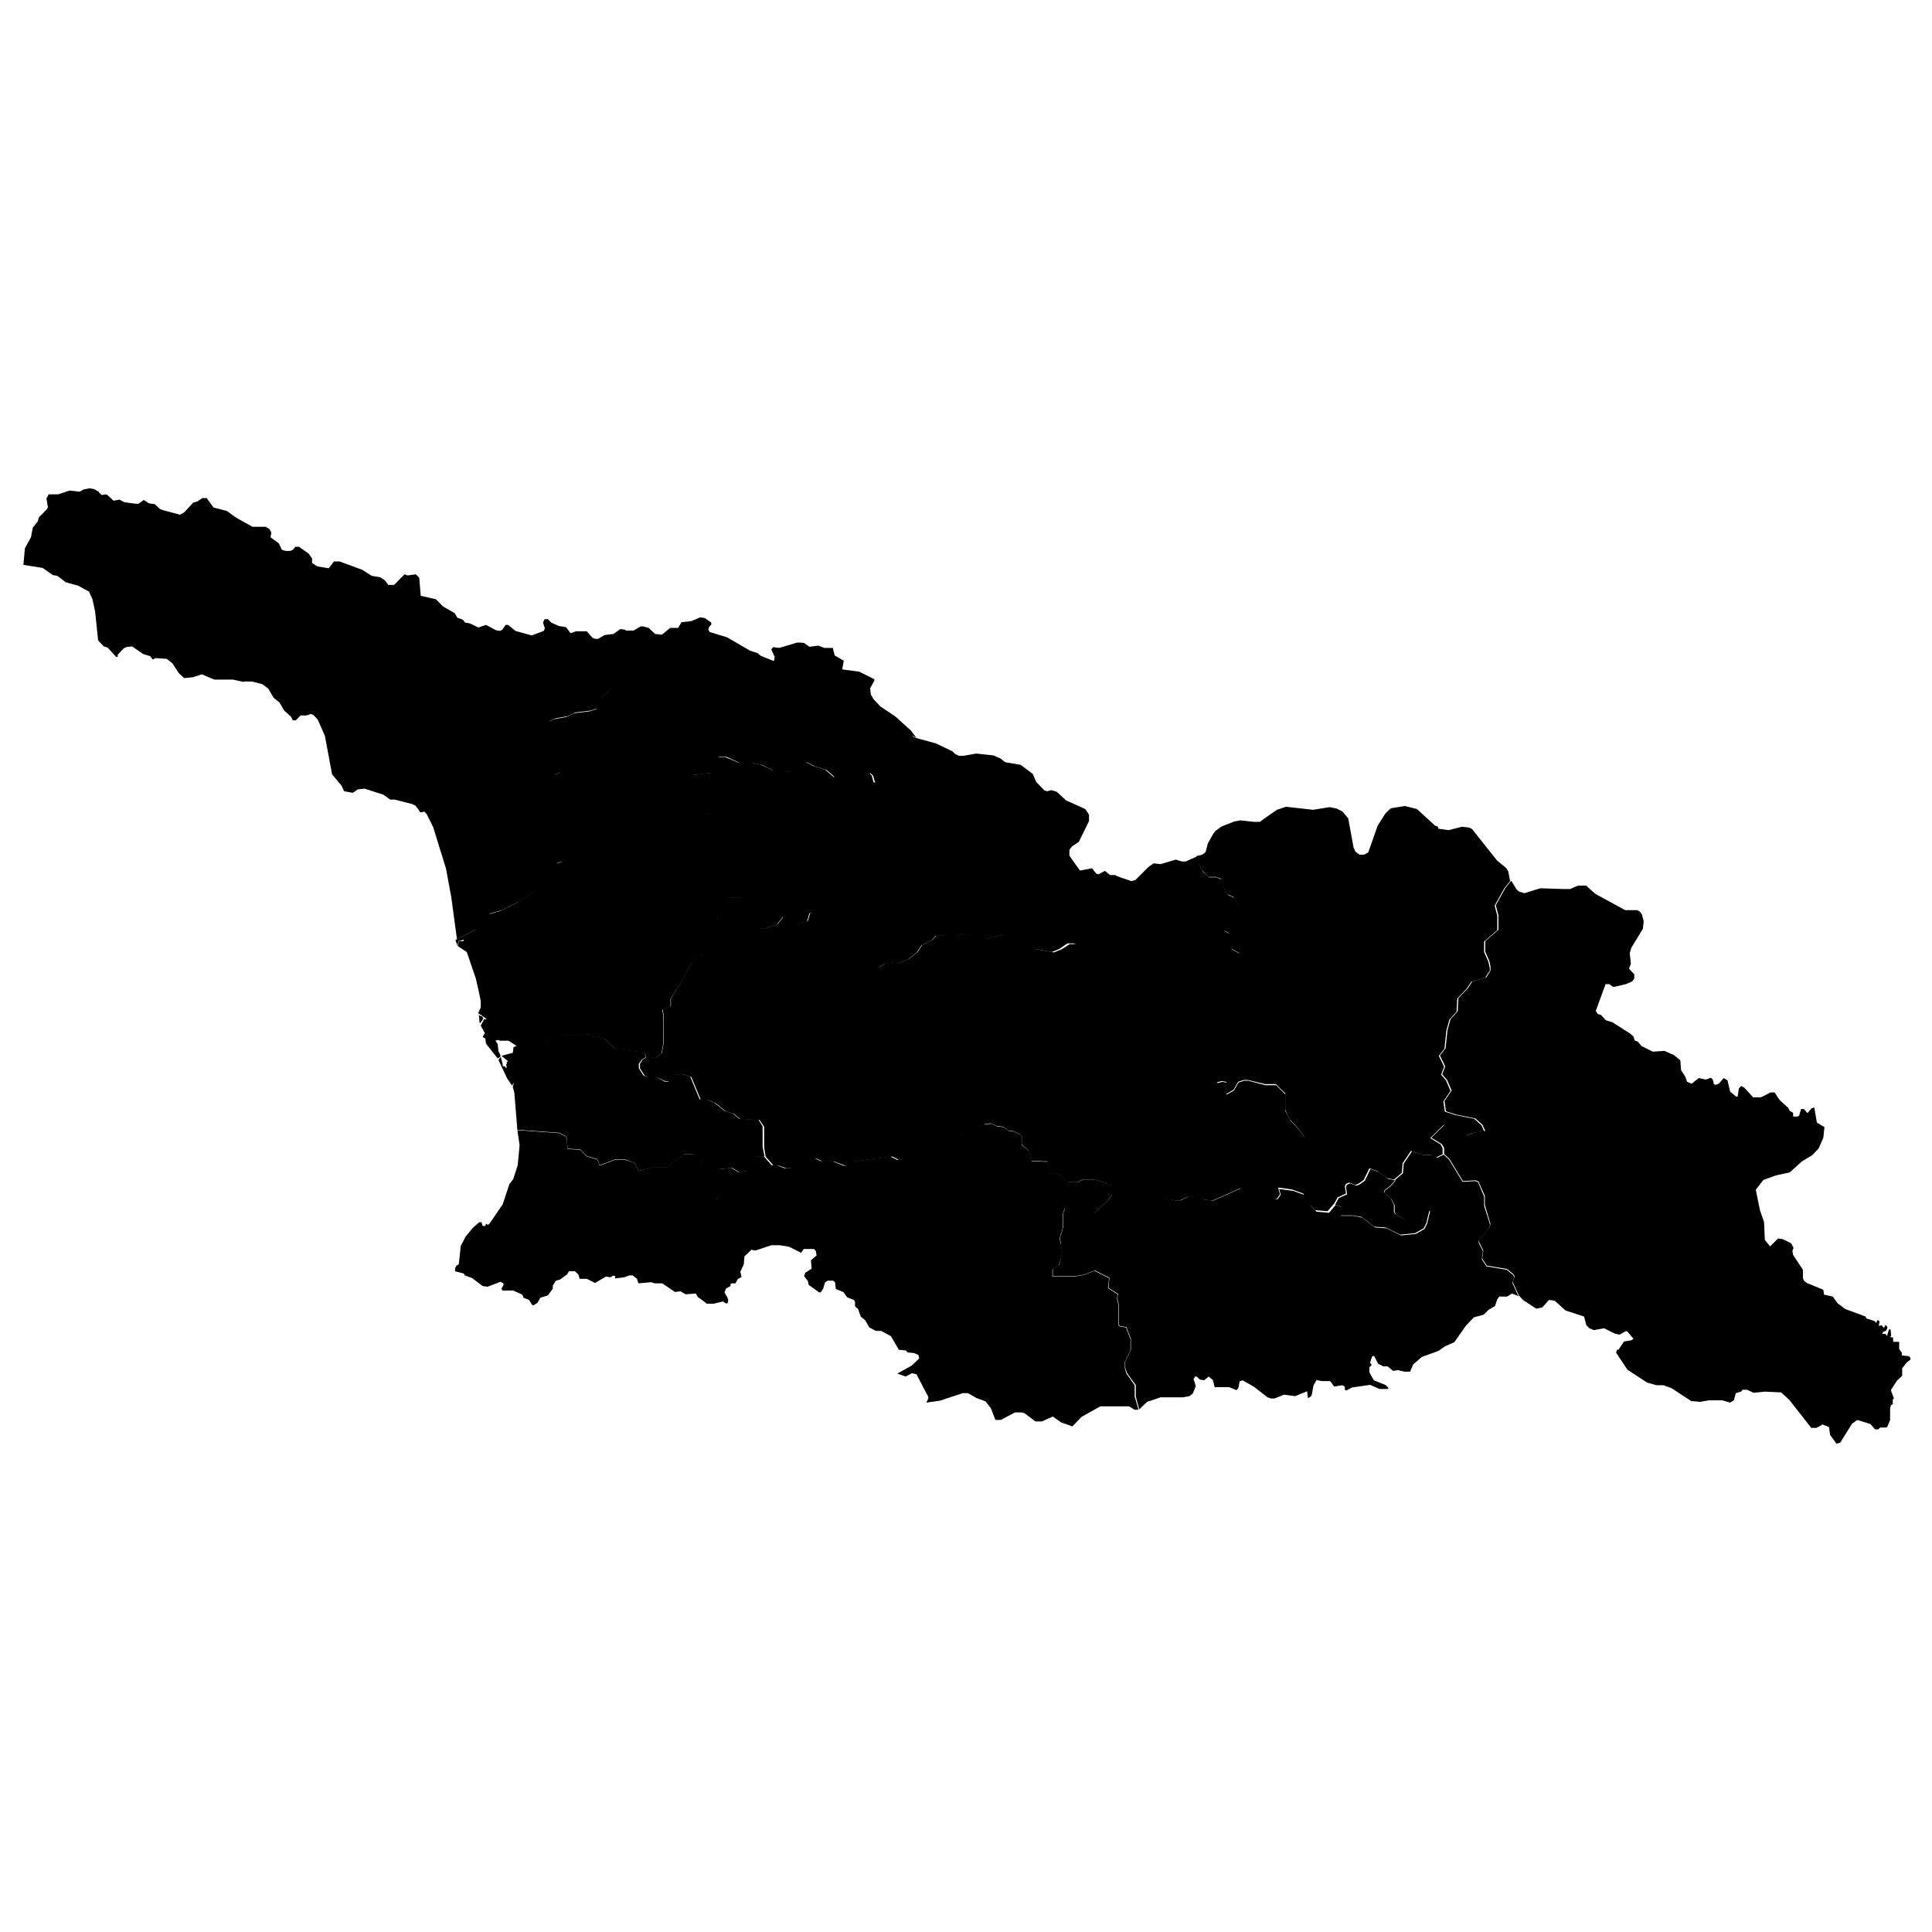 <svg xmlns="http://www.w3.org/2000/svg" xmlns:amcharts="http://amcharts.com/ammap" id="Layer_1" viewBox="0 0 512 512"><g id="_x3C_defs"><amcharts:ammap bottomLatitude="41.064" leftLongitude="40.012" projection="mercator" rightLongitude="46.722" topLatitude="43.585"/></g><g><path id="GE-AB" d="m26.2 130.5.8.7 1-.2.5.2 1.6 1.5 1.5-.3 1.4.7 3 .4h.7l1.4-1 1.4.9 1.5.2 1.4 1.3.8.3 4.5 1.2 1.1-.6 2.4-2.6 1.1-.3 1.3-.9h1.2c0 .1 1.8 2.5 1.8 2.5l3.5.9 2.5 1.8 4.3 2.4h3.5l1 .6.5.9-.2 1.3 2.2 1.6.8 1.7 1 .3h1.2l.7-.3.7-.8h1c0 .1 2.5 1.8 2.5 1.8l.9 1.3v1.2l1.4.9 3 .5 1.4-1.8H90l6 2.2 2.5 1.6 2.3.4 1.3.9.8 1.1h1.5c0 .1 2.8-2.8 2.8-2.8l.8.3 2.2-.3.9.9.4 4.8 4 .9 1.9 1.9 3.1 1.8.7 1.2 1.4.5.7.8 1.2.2 2.3 1.1 2-.7 2.6 1.4 1.1.2.6-.3.9-1.3h.6c0-.1 2 1.6 2 1.6l4.3 1.2 3.2-1.2.3-.7-.5-1.5.4-.9h.4c0-.1.5 0 .5 0l.9.9 2 .9 1.9.3 1.2 1.6 1.5-.5h2.8l1.6 1.8.7.2h.7l1.7-1 2.4-.3 1.8-1.3 1.4.2-1.9 4.9v2.5l.8 2-.5 1.8-2 4.3-2.8 2.5-1 2.8-1.8.6-4.1.5-2.1 1-3.3.6-1.5.7-.4.5.8 2.5 1.9.4-.3 4.2 1.1 1.2.3 1.8.7.9-.9 1.9-1.7.8-1.2 1.8 1 1.2.4 1.4.4 2.9v5.1l.8 1.6 1.5 1.5.9 1.5v2.4l-.8 2.8-1.1.8-1.3.4-2.6 3.8-3.2 3.5-4.2 2.9-4.7 2.3-3.2.9-3.4 4.1-5.3 2.7-1.5-11.1-1.4-7.6-3.4-11-1.7-3.4-.6-.7-1.1.2-1.2-1.7-.9-.5-4.7-1.2h-1.2l-1.8-1.3-5-1.6-1.8.2-1.3.9-2.3-.4-.7-1.5-2.5-3-1.9-10.2-1.9-4.3-1.1-1.2-.7-.3-1.2.4h-1.5c0-.1-1.3 1.3-1.3 1.3h-.8l-.5-1-1.8-1.6-1.2-2.1-1.6-1.3-1.4-2.4-1.6-1.2-2.8-.7h-1.4c0-.1-.8.1-.8.1l-2.8-.6h-4.8c0 .1-3.4-1.4-3.4-1.4l-2.5.8-2.2.2-1.4-1.3-1.7-2.6-1.5-1.2-3-.2-.7.4-.7-.9-1.9-.6-2.9-2-1.6.2-.7.4-1.5 1.6v.6h-.4l-2.3-2.5-1-.3-1.5-1.6-.8-7.7-.7-3.2-.9-2-2.9-1.6-3.3-.9-2.2-1.7-1.2-.2-2.7-1.9-5.1-.8.4-4.4 1.6-2.9.5-2.6 1.3-1.6.3-1.1 2.1-2.1.3-.6-.4-2.3.6-1.1h2.4c0 .1 3.1-1 3.1-1l2.7.3 1.1-.6 1.6-.3 1.1.2 1.4.8Z"/><path id="GE-AJ" d="m137.1 299.5 11.1.8 1.6.8.4.5.2 2.9 3.4.2 1.6 1.7 2.9.9.6 1.6 4-1.5h2.9l2.4.8 1.1 2.1 3.9-1h3.8l1.8-1.7 2.6-1.7h2.2c0-.1.8 0 .8 0l1.1 1 1.5 2.6 3.1.2 1.3 3.5v2.7l-1.6 1.9.4 2.4 2.1 3.4 2 1.3.8 1.5 1.6 1.7 1.3 4.2-.7.6-.2 2.2-.9 1.9.3 1.4-1 .6-.6 1.1h-1l-.3.2v.5l-1.2.7-.4 1 .8 1.4.2.8-.2.7h-.5l-.7-.5-2.5.6h-1.8c0-.1-2.4-1.8-2.4-1.8l-.5-.9-2.7.2-1.4-.8-1.4.2-3.4-2.3h-1.8c0 .1-1.1-.3-1.1-.3l-3.4.3-.4-1.2-1.1-.9h-.9l-1.4.5-2.4.3v-.7h-.6l-.7.4-1.1-.2-2.9 1.7-2.2-1.1h-1.9c0-.1-.3-1.1-.3-1.1l-.9-.9h-1.6l-.6.9-1.8 1.3-1.1.3-.8 1.3v.8l-1.3 1.8-2 .6-.8 1.4-1 .6h-.3l-.9-1.4-1.5-.6-.2-.7-.5-.3-2-.9h-2.9c0-.1-.2-.5-.2-.5l.6-1.1-.2-.4-.7-.3-3.4 1.3-1.3-.2-2.8-2.1-1.9-.7-.3-.5-2.3-.6v-.7l.3-.7.7-.5.5-4.8 1.3-2.5 1.9-2.3 1.7-1.5h.6l.3 1h.7l.2-.6.5.3.4-.3 3.5-5.1 1.8-5.4 1-1.3 1.2-3.7.5-5.3-.6-4.1Z"/><path id="GE-GU" d="m135.9 276.5 2.5-.7h5.4l4-.8 1.6-.7h3.6l2.4-.5.9.5 3.9 1 2.9 2.6 6.4.8 1.3.5.4.9-1.1.7-.8 1.1v1.2l1.2 1.9 1 .4h2.5c0 .1 2.3 1.3 2.3 1.3h.8c0-.1 1.3-2 1.3-2h2.5l2 .6 2.5 6 2.2.2 1.8.8 2.6 2.1 2.2.7 1.7 1.4 5.1.2 1.1 1.8v5.4l.5 2.5h-2l-.7.3-.8.9-.6 2-.6.7-1.9.4-2-1.2-3.9.4-3.1-.2-1.5-2.6-1.1-1-.8-.2h-2.2c0 .1-2.6 1.8-2.6 1.8l-1.8 1.7h-3.8l-3.9.9-1.1-2.1-2.4-.9h-2.9l-4 1.5-.6-1.6-2.9-.9-1.6-1.7-3.4-.2-.2-2.9-.4-.5-1.6-.8-11.1-.8-.8-9.9-.4-1.4.3-1.3-.5.9-1.3-1.9-2.3-4.9.6-.8.5 1.8v.6c-.1 0 .6.1.6.1l.3.5.2-.3-.2-.7.3-.2-.2-.3.4-.4-1.7-1.4 3-.8.2-1.5.8-.3z"/><path id="GE-IM" d="m200 237.2 1 1.4-.4 3 .8 1.7v2.7h1.5l3.2-1.1 1.5-1.9 2.4.5 1.7 1.1 2.1-.4.3-.2.6-2h.6l1.4.5 1.1 1.3 2 .6 1.5.9 3.4 3.3.8 1.7v1.7c.1 0 .6 1.2.6 1.2l2.7.2 1.6.8 2.7 2.1 1.4-.9 2.3-.4 1.3.2 2.8-1.1 2.3-1.8 1.2-1.9 2.7-1.3 1.1-1.2 8.1-.3 5.1 1.2 4.7-1.2 4 1.9 2.8.5 1.6 1.5 4.8.9 2-.8 2.2-1.4h1.6l.9.4 1 2-1.6 4.1.5 2.1-2.5.6-1.8 1-2.7.2-2 2.3-1.9 1.1-.9 2.3.8 2.7v2.1l-.4 2.1-1.9 1.1-1.4 4.3-1.8 2.6-3.7 2.1-.4 1.7v6l-4.3 3.7-.5 1.4.4 2.1-2.4.5-2.4 1.7-2.8.6-3.5 2.1-6 1.7-5.5 2.6-1.8-.9-10.2 1.3-1.4 1.1h-.9l-3-1.1h-3l-1.7-.8h-1.8l-2.8 1.2-1.7 1.4h-1.6l-2.1-.7H205l-2.1-2.4-.4-2.5v-5.4l-1.2-1.8-5.1-.2-1.7-1.4-2.2-.7-2.6-2.1-1.8-.8-2.2-.2-2.5-6-2-.6h-2.5l-1.3 1.8h-.8c0 .1-2.3-1-2.3-1h-2.5c0-.1-1-.6-1-.6l-1.2-1.9v-1.2l.7-1.1 1.1-.7 2.4.2 1.6-1.2.5-2.8v-7.1l-.3-1.7 2.2-.8v-2.1l3.2-5.2 1.8-3.6 3.2-2.8 2.1-2.6V245c.1 0 2-1.4 2-1.4l.2-2.8 1.6-1.2 1.1-1.8h3.5l1.5-.8h2Z"/><path id="GE-KA" d="M499.8 378.3h-1.5l-.6.5h-.8l-1.2-1.4-3.5-1.1-1.4 1-3.1 5-1 .3-1.7-2.3-.3-2.1-1.7-.7-1.6.9H480l-5.8-7.4-2.2-2-4.3-.2-3 .3-1.7-.8h-1.2l-.4.5-1.4.4-.5 1.9-1 .6-2.1-.6h-3.6l-2.2.4-2.4-.2-5.2-3.4-2.2-.8H439l-2.5-.7-5.2-3.4-3-4.5.2-.8h.4l1.5-2.2 1.9-.3.6-.4-1.7-2h-.4l-1.6.9-1.3-.3-2.8-1.4-2.7.5-1.2-.5-.8-.8-.6-2.3-4.9-1.6-2.9-2.6-1.5-.2-1.8 2-1.6.3-3.5-2.3-1.1-1.2-1.6-3.5.5-1.5-.3-.6-1.7-1.4-5.4-.9-1.2-1.9.3-2.1-1.1-2.2v-.6l2.6-3.2.4-1-1.5-5.1v-2.4l-1.7-3.8-.8-.3-3.3.2-3.6-5.9-1.4-1.3v-1.6l-.6-1-2.8-1.7 3.6-3.5 1.3.3 2.1 1.8 2.5.8 1.6-.7 3.2-.5-.7-1.6-1.9-1.7-5-1-2.8-.9-.4-2.7 1.9-2.8-1.2-2.8-1.3-1.5.8-2.1-1.4-2.9 1.5-1.9.5-4.8.8-2.9 1.9-2.1.2-3.5 2.4-2.5 1.3-1.9 3.7-1.1 1.1-1.8v-.8c.1 0-.3-1.7-.3-1.7l-1.1-2.5v-2.8l3.5-3v-3.8l-.7-2.7 2.5-4.5 1.6-2 1.4 2.3.7.6 1.4.4 4.2-1.3 6.1.2h1.9c0-.1 2-.9 2-.9h2.2c0 .1 2.4 2.2 2.4 2.2l7.9 4.3h3.2l.7.4.5.7.5 1.8-.2 2-3.1 5.1-.4 1.4.3 2.8-.5 1.3 1.4 1.5v1.1c.1 0-.6.8-.6.8l-1.6.7-3 .7h-.5l-.9-.7h-1l-2.6 7.1.5.8.9.3 1.3 1.4 1.7.5 4.7 3 .9.8.3 1 .9.4.9 1.1 3 1.5 3.1-.2 2.5 1.1 1.7 1.4.2 2.6 1.1 1.7.5 1.4 1.2.5 1.9-1.5 1.9.4 1.3-.5.5.5.3 1.2.4.2.9-.3 1.3-1.5 1 .6.7 3 1.6 1.3h.4c0-.1.3-2.1.3-2.1l.6-.7.8.4 2.4 2.6h2c0 .1 2.6-1.3 2.6-1.3h1.1l1.3 2 2.3 2.1.4.8.9.5v1h1.3l.3-.3.5-1.7h.8c0 .1.9 1.1.9 1.1l1.1-1.3.7-.2.7 4 2 1.2-.3 2.8-1.2 2.8-1.7 1.8-2.8 1.7-3.2 2.9-3.7.8-3.3 1.2-2 2.6 1.1 5.4 1.1 3.2.2 4.7 1.4 1.7 2.1-2.1 1.3.2 2.2 1.1.6 1.2-.3.8.2 1.1 2.6 3.9v2.3l.3.6.7.6 4.4 1.8.2 1.3 2.3.5 1.3 1.8 2 1.5 5.4 2 .2.5 2.2.7.4.5.3-.7h.3l.3.3-.2 1.2.7-.2.7.7.3-.7.4.2.2.5-.4.8-.7.2-.3.6h.9c0 .1.4.5.4.5l.5-1.7h.4c0 .1.2 1.6.2 1.6l-.3.4.8.2v1.1h1.6v1.9l.7 1v.7l1.9.2.4.5v.4l-1 .8-1.2 1.5v2l-1.4 1.3-1.6 2.5.8 2.2-.3.3v1.2l-.5.3-.2.8v3c.1 0-.8 2-.8 2Z"/><path id="GE-KK" d="m369.7 312.7 2.1-1.8.2-2.5 2.2-3.3 3 1h2.4c0 .1 1.3.7 1.3.7l1.7-.8 1.4 1.3 3.6 5.9 3.3-.2.8.3 1.6 3.8v2.4l1.6 5.1-.4 1-2.6 3.2v.6l1.1 2.2-.3 2.1 1.2 1.9 5.4.9 1.7 1.4.3.6-.5 1.5 1.6 3.5-1.7-.7-1.3.8h-2.1c0 .1-.5.7-.5.7l-.6 1.8-1.7 1-1.3 1.3-2.6.7-2.1 2.2-3.1 4.4-2.5 1.1-1.7 1.2-4.4 1.6-2.3 2-.8 1.9h-1.5l-1.7-.4-1.3.2-1.5-1.2h-1.2c0-.1-1.3-.7-1.3-.7l-.9-1.8-.2-.3-.5.2-.5 1.6.4.7-.6.5v1.3c-.1 0 1.2 2.2 1.2 2.2l3 1.2.8.7v.4h-2.3l-2.5-1.1-4.8.7-1.5.8-.4-.2v-.8l-.6-.4-1.9.3h-.4c0-.1-1-1.4-1-1.4h-2.3l-1.3-.3-.8 1.4-.5 2.7-.5.5-.5.2-.2-1.8-3.2 1.3-2.9-.4-2.5 1h-1l-.9-.3-3.6-2.8-3-1.7-.8.3-.3 1.7-.5.6-2-.8h-3.8c0-.1-.5-1.9-.5-1.9l-1.1-.9-1.2 1-1.1-.2-.9-.8h-.4l-.4.7.6 1.8-.8 2-.9.7-1.7.3h-5.9l-3.6 1.2-2.1 2-.9-3.4V367c-.1 0-2.3-3.1-2.3-3.1l-.5-1.4v-1.7l1.5-3v-3l-1.2-3.1-1.7-.3-.3-.3v-5.3l-.4-1.7.2-1.2-2.5-1.6.2-2.7-3.8-1.9-3 1.1-2.2.4h-6v-1.9l1.7-1.1.5-1.9v-3.5l-.3-1.7.8-2.7v-3.7l.5-1.4.8-.4h1.7l5.4 1.5 3.6-3.4 1.2-1.6h3.4l1.9.8h6.3l5.1.9h1.3l2.4-1.2h1.5l1.8.9 2.9.4 7.4-3.3 2.9 2.9h5.9c0 .1.9 0 .9 0l.8-1.2-.4-1.5 3.7.5 3.1 1.1 1.6 2.9 1.5 1.5 3.3.3 1.8-2.1 1.8.7-.6 1.8.2.4h3.3l2.3.5 3.4 2.6 3 .2 3.9 1.9 3.9-.4 2.3-1.3.7-1.4.8-3.3-.5-.2-1.4.2-1.2 1.9-1.2.7h-1.9l-2.9-1.8-.3-.5v-1.9l-.9-1.7-1.9-1.6.3-.7 1.4-1 1.3-1.5Z"/><path id="GE-MM" d="m381.1 219.6 2.8.4 3.5-.9 1.9.2.8.4 6.6 8.3 2.5 2.1.5.8.5 2.6-1.6 2-2.5 4.5.7 2.7v3.8l-3.5 3v2.8l1.1 2.5.4 1.7v.8c-.1 0-1.2 1.8-1.2 1.8l-3.7 1.1-1.3 1.9-2.4 2.5-.2 3.5-1.9 2.1-.8 2.9-.5 4.8-1.5 1.9 1.4 2.9-.8 2.1 1.3 1.5 1.2 2.8-1.9 2.8.4 2.7 2.8.9 5 1 1.9 1.7.7 1.6-3.2.5-1.6.7-2.5-.8-2.1-1.8-1.3-.3-3.6 3.5 2.8 1.7.5 1v1.6l-1.7.8-1.3-.6h-2.4c0-.1-3-1.1-3-1.1l-2.2 3.3-.2 2.5-2.1 1.8-1.9-.4-2.4-1.8-2.2-.8-1.5 3.1-1.4 1-.8.3-1.7-.6-.9.4-.2.6.3 1.9-2.2 1-.9 1.6-1.8 2.1-3.3-.3-1.5-1.5-1.6-2.9-3.1-1.1-3.7-.5-.6-2.3 2-1.5v-2.3l-.4-2 .5-1.8 2.8-.2 1.9.3.9-1.7v-1.9l-1.6-2.2-2.3-2.4-1.2-2.6v-4.4c-.1 0-2.5-2.4-2.5-2.4h-2.8l-4.6-1.1h-1.1l-1.5.5-1.2 2.1-1.9 1.1v-3.2c-.1 0-1.2-.2-1.2-.2l-1.3.3-.3-.2v-2.3l1.2-2.8-.4-3.6.8-2.2-.3-1.7 1-1.9 1.7-1.1 1.3-2.8 2.2-1.1.4-1.6v-2.1l-2-3.6v-2.9l1.1-1.1v-1.4l-.9-1.9-2-1.1-.6-4.1-1.3-.7-.2-.4.6-1.9 1.3-1.1.2-1.7 1.7-1.6-1.1-2.2-1.6-.7-1-1.4-.5-1-.2-1.7-1.3-.5h-2.1c0-.1-1.7-1.8-1.7-1.8l-1-1.9-.5-1.8 1.6-.4.9-.7.6-2.3 1.4-2.5.6-.8 1.7-1.2 3.3-1.3 1.6-.3 3.6.4h1.6c0-.1 4.5-3.2 4.5-3.2l2.4-.8 7.2.8 4.4-.7 1.9.4 1.5.8 1.5 1.8 1.4 7.7.5 1.1 1.1.8h1.2l1.1-.6 2.5-7.1 2.1-3.3 1.4-1.3 3.7-.6 3.2.8 4.8 4.4.8.3Z"/><path id="GE-RL" d="m255.3 200.3 3.4-.6 4.6.5 1.8.8 1.3 1 4.1.7 3.2 2.4.9 2.1 2.1 2.2.8.3 1.1-.3 1.4.4 2.5 2.3 5.1 2.3 1 1.5v1.7l-2.7 5.5-1.8 1.2-.7.9v1.5c-.1 0 2.8 4 2.8 4l3.2-.6 1.1 1.4.6.2 1.7-.9 1.4 1.1h1.3l1.2.6.8 2.6-.9 3.2-5 2.9-1.1 2.6-3.7 1.2-3.5.4h-4.7l-4.7 1.2-.8.6-.4 2.9-2.8-.5-4-1.9-4.7 1.2-5.1-1.2-8.1.3-1.1 1.2-2.7 1.3-1.2 1.9-2.3 1.8-2.8 1.1-1.3-.2-2.3.4-1.4.9-2.7-2.1-1.6-.8-2.7-.2-.5-1.2v-1.7c-.1 0-.9-1.7-.9-1.7l-3.4-3.3-1.5-.9-2-.6-1.1-1.3-1.4-.6h-.6l-.6 2.1-.3.2-2.1.4-1.7-1.1-2.4-.5-1.5 1.9-3.2 1.1h-1.6v-2.8l-.8-1.7.4-3-1-1.4-1.5-3.6-4.3-6.5v-3.8l2.1-1.6-2.8-3.5-3.7-2.1-2.4-.6-1.1-.6-1.6-1.5-2.7-1.6-1.5-1.8 2.4-4.5 5.8-.7 1.1-1.5.6-2.6h2.1c0-.1 3.5 1.4 3.5 1.4h3.5l2.3.5 3.3 1.5h2.7l1.6.4 4.3-2.6 2.2 1.1 3.1 1 2.2 1.9 3.7-.7h3.9l1.8-.4.7.7.5 1.8.7.2 1.5-.5 1-1 .2-5 1.7-.6 1.2-2.6 3.7-2.9 1 .6 5.5 1.5 4.4 2.1.7.7 1 .5h1Z"/><path id="GE-SJ" d="m260.4 298.1 2.3-.3 1.5.7 1.8.2 1.3 1 1.5.2 1.6.8.4.6v2.1l1.9 1.6.7 2.7 4.3.2v1.3l.6 1.7h1.7c0 .1.9.5.9.5l2.3 1.9h2.3l1.6-.7h2.9l3.2.9 1.6.9v2.1l-1.2 1.6-3.6 3.4-5.4-1.5h-1.7l-.8.4-.5 1.4v3.7l-.8 2.7.4 1.7v3.5l-.6 1.9-1.7 1.1v1.9h6l2.2-.4 3-1.1 3.8 1.9-.2 2.7 2.5 1.6-.2 1.2.4 1.7v5.3l.3.3 1.7.3 1.2 3.1v3l-1.5 3v1.7l.4 1.4 2.2 3.1v3.1c.1 0 1 3.4 1 3.4h-1.1c0-.1-1.4-.9-1.4-.9h-7.6l-5 2.8-2.4 2.5-2.9-1-2.3-1.6-2.9 1.3h-1.7l-2.9-2.2-.7-.2H269l-3.8 2h-1.4l-1.2-3.1-1.4-1.8-2.4-.9-2.3-1.3h-1.4l-6 2-3.6.5.5-1.1v-.5c-.1 0-3.1-5.9-3.1-5.9l-1.2-.3-1.7.9-2.2-.8 3.8-2.1 2-1.9-.2-.9-1.1-.5-1.8-.2-.4-.5-1.9-.2-2.1-3.6-2.6-1.4h-1.4l-1.7-.9-1.1-1.9-1.2-1-.7-2-.8-.7V345l-.3-.5-1.8-.7-1-1.4-2-.8-.2-1.8-.5-.4h-1.5l-.7.5-.4 1.5-.7 1.1h-.4l-2.8-2-.2-1-1-1.3.3-.9 1.7-1.1-.2-2.2 1.5-1.3-.2-1.2-.5-.5H213l-.7 1-3.2-1.6-2.4-.4h-2.3l-4.2 1.4-1.1-.2-1.3 1.3-1.3-4.2-1.6-1.7-.8-1.5-2-1.3-2.1-3.4-.4-2.4 1.5-1.9v-2.7l-1.2-3.5 3.9-.4 2 1.2 1.9-.4.6-.7.6-2 .8-.9.7-.3h2l2.1 2.4h1.3l2.1.8h1.6l1.7-1.5 2.8-1.2h1.8l1.7.8h3l3 1.2h.9l1.4-1.1 10.2-1.3 1.8.9 5.5-2.6 6-1.7 3.5-2.1 2.8-.6 2.4-1.7 2.4-.5Z"/><path id="GE-SK" d="m317.2 227.2.5 1.8 1 1.9 1.7 1.6h2.1c0 .1 1.3.6 1.3.6l.2 1.7.5 1 1 1.4 1.6.7 1.1 2.2-1.7 1.6-.2 1.7-1.3 1.1-.6 1.9.2.4 1.3.7.6 4.1 2 1.1 1 1.9v1.4l-1.1 1.1v2.9l2 3.6v2.1l-.5 1.6-2.2 1.1-1.3 2.8-1.7 1.1-1 1.9.3 1.7-.8 2.2.4 3.6-1.1 2.8v2.3l.2.2 1.3-.3 1 .2v3.2c.1 0 2-1.1 2-1.1l1.2-2.1 1.5-.5h1.1l4.6 1.2h2.8l2.4 2.4v4.4c.1 0 1.4 2.6 1.4 2.6l2.3 2.4 1.6 2.2v1.9l-.9 1.7-1.9-.3-2.8.2-.5 1.8.4 2v2.3l-2 1.5.6 2.3.4 1.5-.8 1.2-.9.2h-5.9c0-.1-2.9-3-2.9-3l-7.4 3.3-2.9-.4-1.8-.8h-1.5l-2.4 1.1h-1.3l-5.1-.7H300l-1.9-.8h-3.4v-2.2l-1.6-.9-3.2-.9H287l-1.6.7h-2.3l-2.3-1.9-.9-.4h-1.7c0-.1-.6-1.9-.6-1.9v-1.3l-4.3-.2-.7-2.7-1.8-1.6v-2.1l-.5-.6-1.6-.8-1.5-.2-1.3-1-1.8-.2-1.5-.7-2.3.3-.4-2.1.5-1.4 4.3-3.7v-6l.4-1.7 3.7-2.1 1.8-2.6 1.4-4.3 1.9-1.1.4-2.1v-2.1l-.8-2.7.9-2.3 1.9-1.1 2-2.3 2.7-.2 1.8-1 2.5-.6-.5-2.1 1.6-4.1-1-2-.9-.4h-1.6l-2.2 1.5-2 .8-4.8-.9-1.6-1.5.4-2.9.8-.6 4.7-1.2h4.7l3.5-.4 3.7-1.2 1.1-2.6 5-2.9.9-3.2-.8-2.6 3.5 1.2 1.1-.3 3.4-3.4 1.4-1 1.9.2 4-1.2 1.6.5h1.1c0-.1 2.9-1.3 2.9-1.3Z"/><path id="GE-SZ" d="m126.8 268.9.6.4h.3c0-.1.4.6.4.6l-.8 1.2h-.2l-.2-2.2ZM188 166l-.3.8.4.7 4.6 1.4 6 3.5 2.1.7.8.7 3.5 1.4.2-1.1-.9-2 .5-.6 1.6.2 4.7-1.4h1.1l.8.1 1.4 1 2.3-.3 1.7.6h2.2c0 .1.5 2 .5 2l2.4 1.4-.4 2.3 4.5.6 4 2v.4l-1.1 2 .2 1.7.7 1.2 1.8 1.9 4 2.7 4.1 3.7 1.5 2-1-.6-3.7 2.9-1.2 2.6-1.7.6-.2 5-1 1-1.5.5-.7-.2-.5-1.8-.7-.7-1.8.4H225l-3.7.7-2.2-1.9-3.1-1-2.2-1.1-4.3 2.6-1.6-.3h-2.7l-3.3-1.6-2.3-.5h-3.5l-3.5-1.6h-2.1c0 .1-.6 2.7-.6 2.7l-1.1 1.5-5.8.7-2.4 4.5 1.5 1.8 2.7 1.6 1.6 1.5 1.1.6 2.4.6 3.7 2.1 2.8 3.5-2 1.6v3.8l4.2 6.5 1.5 3.6h-2l-1.5.7h-3.5l-1.1 1.8-1.6 1.2-.2 2.8-1.9 1.4v5.4c-.1 0-2.3 2.6-2.3 2.6l-3.2 2.8-1.8 3.6-3.3 5.2v2.1l-2.2.8.3 1.7v7.1l-.5 2.8-1.6 1.2-2.4-.2-.4-.9-1.3-.5-6.4-.8-2.9-2.6-3.9-1-.9-.5-2.4.5h-3.6l-1.6.7-4 .8h-5.4l-2.5.7-1.2-.8h-2.1c0 .1-.7-.2-.7-.2l-.7.2.6.9.2 1.9.5 1v.5c-.1 0-.7.4-.7.4l-3.1-3.9-.2-1.4-.7-.4.6-1-1.1-2 .9-1.7h.7c0-.1-2.3-1.6-2.3-1.6l.7-1.5v-1.6c.1 0-1.3-6.1-1.3-6.1l-2.4-7-2.4-1.6.3-1.3h1.2c0-.1.2-.4.2-.4l-1.5.4-.3 1.2-.5-1.5 5.3-2.7 3.4-4.1 3.2-.9 4.7-2.3 4.2-2.9 3.2-3.5 2.6-3.8 1.3-.4 1.1-.8.8-2.8v-2.4l-.9-1.5-1.5-1.5-.7-1.6v-5.1l-.5-2.9-.4-1.4-1-1.2 1.2-1.8 1.7-.8.9-1.9-.7-.9-.3-1.8-1.1-1.2.3-4.2-1.9-.4-.8-2.5.4-.5 1.6-.7 3.3-.6 2.1-1 4.1-.5 1.8-.6 1-2.8 2.8-2.5 2-4.3.5-1.8-.8-2V172l1.9-4.9h2.4l1.9-1.1h.6l1.5.4 1.7 1.6 1.8.2 2.2-1.8h2.1l.9-1.5 2.6-.3 2.4-1 1.2.2 1.7 1.2v.5c.1 0-.8.8-.8.8Z"/><path id="GE-TB" d="m353.9 319.1.9-1.6 2.2-1-.3-1.9.2-.6.9-.4 1.7.6.8-.3 1.4-1 1.5-3.1 2.2.8 2.4 1.8 1.9.4-1.3 1.5-1.4 1-.3.7 1.9 1.6.8 1.7v1.9l.3.5 2.9 1.7h1.9l1.2-.7 1.2-1.9 1.4-.2.5.2-.8 3.3-.7 1.4-2.3 1.3-3.9.4-3.9-1.9-3-.2-3.4-2.6-2.3-.4h-3.3l-.2-.4.6-1.8-1.8-.7Z"/></g></svg>